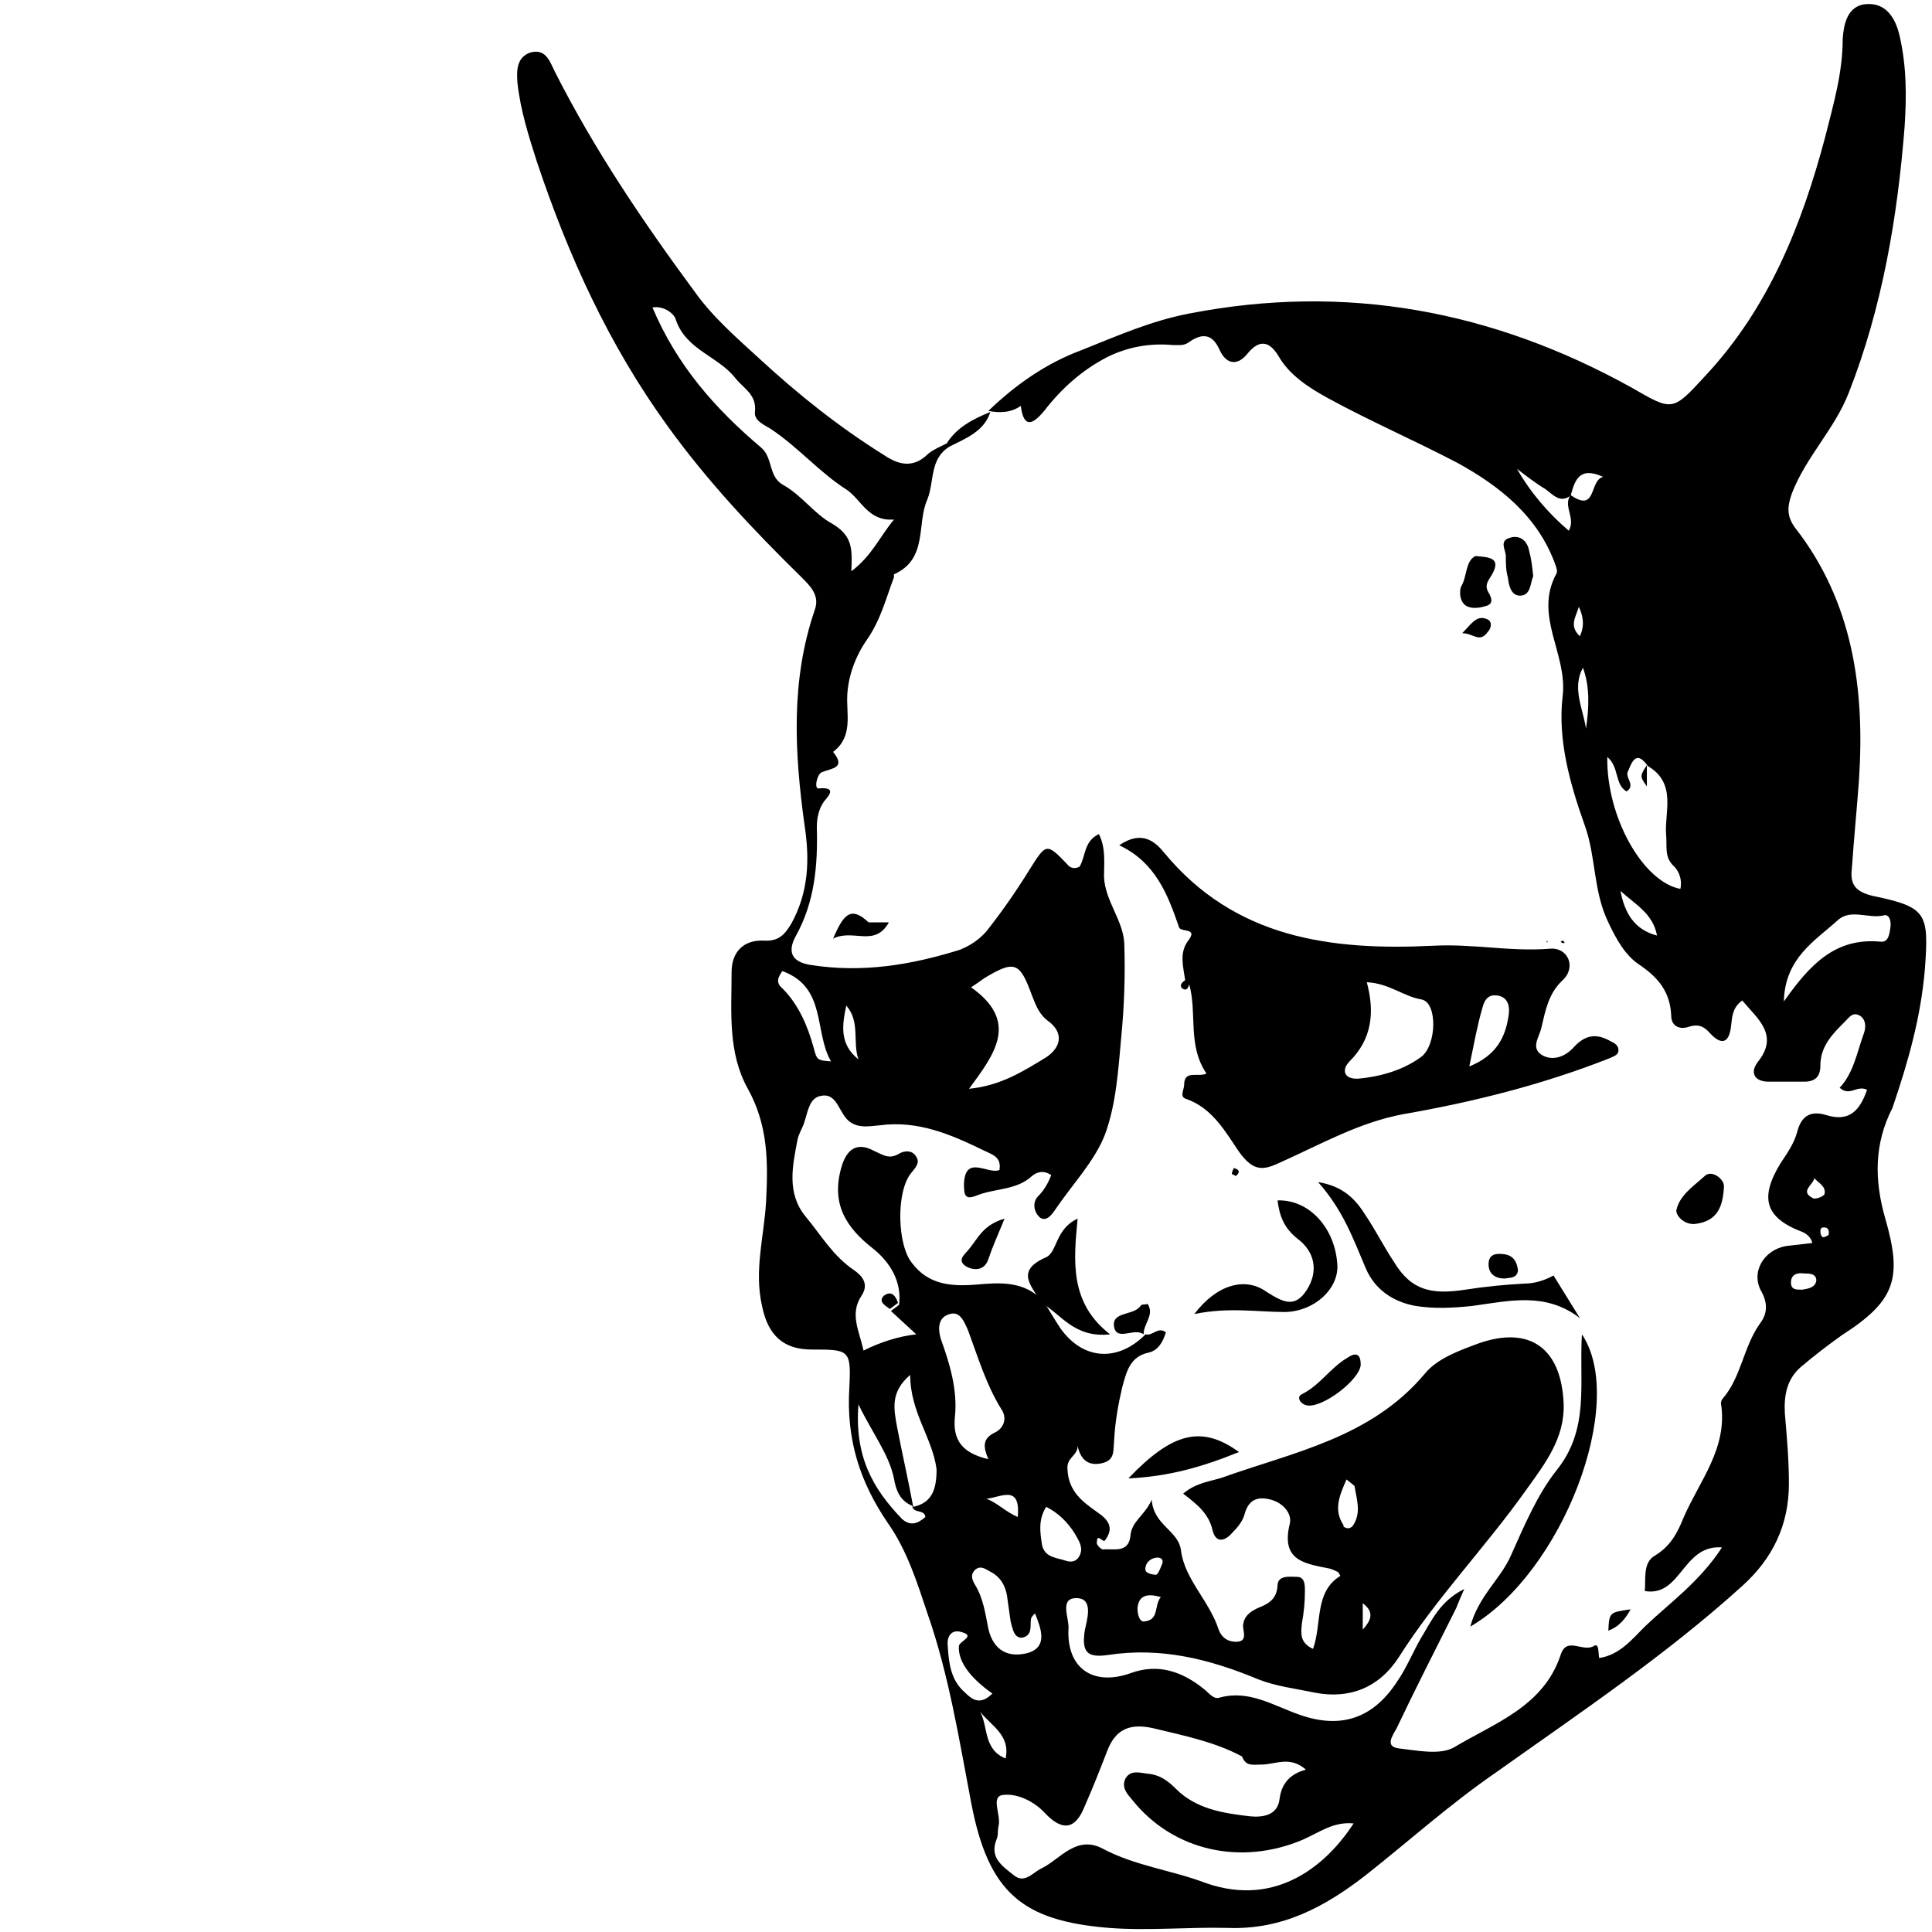 <?xml version="1.0" encoding="utf-8"?>
<!-- Generator: Adobe Illustrator 23.1.1, SVG Export Plug-In . SVG Version: 6.00 Build 0)  -->
<svg version="1.1" id="Calque_1" xmlns="http://www.w3.org/2000/svg" xmlns:xlink="http://www.w3.org/1999/xlink" x="0px" y="0px"
	 viewBox="0 0 190.4 190.4" style="enable-background:new 0 0 190.4 190.4;" xml:space="preserve">
<title>Plan de travail 4 copie</title>
<g id="Calque_4">
	<path d="M97.4,40.4L97.4,40.4C97.3,40.4,97.3,40.4,97.4,40.4L97.4,40.4L97.4,40.4z"/>
	<path d="M189.7,95.5c0.4-5.5,0.2-6.1-5.1-7.2c-1.7-0.4-2.3-1.1-2.1-2.7c0.2-2.9,0.5-5.9,0.7-8.7c0.6-9-0.6-17.6-6.3-24.9
		c-0.8-1.1-0.8-2-0.3-3.4c1.4-3.6,4.2-6.3,5.6-9.9c3.3-8.4,4.8-17.3,5.5-26.2c0.2-3,0.2-6-0.5-9c-0.4-1.7-1.3-3.2-3.2-3.1
		c-2,0.1-2.3,2.1-2.4,3.4c0,3.4-0.9,6.4-1.7,9.6c-2.3,8.7-5.6,17-11.9,23.7c-3.2,3.5-3.2,3.4-7.2,1.1c-13.7-7.6-28.2-10.3-43.6-7.3
		c-3.7,0.7-7.1,2.2-10.6,3.6c-3.5,1.3-6.5,3.4-9.2,6c1.1,0.2,2.2,0.2,3.2-0.5c0.3,2.4,1.3,1.7,2.3,0.5c1.7-2.2,3.7-4,6.2-5.3
		c2-1,4.2-1.4,6.4-1.2c0.7,0,1.2,0.1,1.7-0.3c1.3-0.9,2.3-0.8,3,0.8c0.7,1.5,1.8,1.5,2.7,0.4c1.2-1.5,2.2-1.3,3.1,0.2
		c1.1,1.9,3,3.1,4.8,4.1c4.2,2.3,8.6,4.2,12.8,6.4c4.2,2.3,8,5.3,9.7,10.1c0.1,0.3,0.2,0.6,0.1,0.8c-2.3,4.2,1.1,7.9,0.6,12.1
		c-0.5,4.3,0.7,8.6,2.2,12.8c1.1,3.1,0.8,6.4,2.3,9.5c0.8,1.7,1.7,3.3,3.1,4.2c1.9,1.3,3,2.7,3.1,5c0,1,0.8,1.4,1.7,1.1
		s1.5-0.1,2.1,0.6c1.1,1.2,1.9,1.1,2.1-0.7c0.1-0.8,0.1-1.8,1.1-2.5c1.5,1.8,3.7,3.4,1.5,6.1c-0.8,1.1-0.2,1.9,1.1,1.9
		c1.2,0,2.3,0,3.5,0c1.1,0,1.6-0.5,1.6-1.6c0-1.9,1.2-3.1,2.4-4.3c0.5-0.5,0.8-1,1.5-0.6c0.6,0.4,0.6,1.1,0.4,1.7
		c-0.7,1.9-1,3.9-2.4,5.4c1,0.9,1.7-0.3,2.7,0.2c-0.7,2-1.7,3.2-4,2.5c-1.6-0.5-2.5,0.1-2.9,1.7c-0.3,1.1-1,2.1-1.6,3
		c-2.1,3.4-1.6,5.4,2.1,6.8c0.5,0.2,0.9,0.6,1,1.1c-0.9,0.1-1.7,0.2-2.6,0.3c-2.2,0.4-3.5,2.6-2.4,4.5c0.7,1.3,0.5,2.3-0.2,3.2
		c-1.6,2.3-1.8,5.2-3.6,7.3c-0.1,0.1-0.2,0.3-0.2,0.5c0.7,4.4-2.1,7.6-3.7,11.3c-0.6,1.5-1.3,2.8-2.8,3.7c-1.2,0.7-0.9,2.2-1,3.5
		c3.6,0.6,3.7-4.6,7.6-4.3c-2.2,3.4-5.2,5.5-7.6,7.8c-1.3,1.3-2.5,2.8-4.5,3.1c-0.1-0.5,0-1.5-0.5-1.2c-1.1,0.7-2.7-1-3.3,0.9
		c-1.7,5.1-6.5,6.7-10.5,9.1c-1.4,0.8-3.7,0.3-5.5,0.1c-1.3-0.2-0.6-1.2-0.2-1.9c1.9-4,3.9-7.9,5.9-11.9c0.2-0.5,0.4-1,0.8-1.9
		c-2.4,1.2-3.2,3.1-4.3,4.9c-0.8,1.4-1.4,2.9-2.3,4.2c-2.4,3.7-5.6,4.7-9.6,3.3c-2.6-0.9-5-2.5-7.9-1.7c-0.6,0.2-1-0.4-1.5-0.8
		c-2.2-1.8-4.6-2.6-7.3-1.6c-3.7,1.3-6.3-0.5-6.1-4.4c0.1-1-1-3.1,0.9-3c1.6,0.1,0.9,2.2,0.7,3.2c-0.3,2.1,0.2,2.7,2.3,2.4
		c5.2-0.8,10,0.4,14.8,2.4c1.8,0.7,3.6,0.9,5.5,1.3c3.5,0.7,6.4-0.5,8.3-3.4c3.8-6,8.6-10.9,12.7-16.7c1.8-2.5,3.7-5,3.6-8.3
		c-0.2-5.5-3.3-7.8-8.4-6c-1.9,0.7-4.1,1.5-5.3,3c-5.3,6.3-12.9,7.7-19.9,10.2c-1.2,0.4-2.6,0.5-3.9,1.6c1.3,1,2.5,1.9,2.9,3.6
		c0.3,1.3,1.2,1.1,1.9,0.3c0.5-0.5,1-1.1,1.2-1.7c0.3-1.2,0.9-1.9,2.2-1.7c1.5,0.2,2.6,1.4,2.3,2.5c-0.9,3.7,1.6,3.9,4,4.4
		c0.3,0.1,0.5,0.2,0.7,0.3c0.1,0,0.1,0.1,0.3,0.4c-2.6,1.6-1.8,4.7-2.7,7.2c-1.3-0.6-1.2-1.5-1.1-2.5c0.2-1.1,0.3-2.1,0.3-3.2
		c0-0.6,0-1.4-0.8-1.4c-0.7,0-1.9-0.2-1.9,0.9c-0.1,1.4-1,1.8-2,2.2c-0.8,0.4-1.3,0.8-1.4,1.7c0,0.6,0.5,1.6-0.7,1.6
		c-0.8,0-1.4-0.4-1.7-1.2c-0.9-2.8-3.3-4.9-3.7-7.7c-0.2-2.1-2.7-2.5-2.9-5.1c-0.7,1.6-2,2.1-2.1,3.6c-0.2,1.7-1.7,1.2-2.7,1.3
		c-0.2,0-0.7-0.5-0.6-0.7c0-1,0.6,0.1,0.8-0.2c0.9-1.2,0.4-2-0.8-2.8c-1.4-1-2.8-2-2.9-4.2c-0.1-1.2,1-1.3,1-2.3
		c0.3,1.4,1.1,2,2.4,1.7c1.3-0.3,1.1-1.2,1.2-2.3c0.1-1.8,0.4-3.5,0.8-5.2c0.4-1.4,0.7-3,2.6-3.4c0.9-0.2,1.4-1,1.7-2
		c-0.8-0.6-1.3,0.4-2,0.2c-2.8,2.8-6.2,2.5-8.4-0.6c-0.6-0.9-1.1-1.8-1.7-2.7c-1.9-2-4.3-1.8-6.6-1.6c-2.5,0.2-4.7,0-6.3-2.1
		c-1.5-1.8-1.6-7.1-0.1-8.9c0.4-0.5,0.9-1,0.5-1.6c-0.4-0.7-1.2-0.6-1.7-0.3c-1,0.6-1.6,0.1-2.5-0.3c-1.7-0.9-2.7-0.1-3.2,1.7
		c-1,3.6,0.5,5.9,3.2,8c1.6,1.3,2.8,3.2,2.5,5.5l-0.8,0.6l2.5,2.3c-1.8,0.2-3.6,0.8-5.2,1.6c-0.4-1.9-1.4-3.6-0.2-5.4
		c0.8-1.2,0-2-0.7-2.5c-2.1-1.4-3.3-3.5-4.8-5.3c-1.9-2.3-1.3-5-0.8-7.6c0.1-0.5,0.4-1,0.6-1.5c0.4-1.1,0.5-2.6,1.7-2.8
		c1.4-0.3,1.7,1.2,2.4,2.1c0.9,1.2,2.3,0.9,3.4,0.8c3.8-0.5,7,0.9,10.3,2.5c0.8,0.4,1.7,0.6,1.5,1.9c-1.1,0.5-3.4-1.6-3.5,1.4
		c0,1.1,0.1,1.6,1.3,1.1c1.8-0.7,3.9-0.5,5.4-1.9c0.5-0.4,1.1-0.6,1.9-0.1c-0.3,0.8-0.7,1.5-1.3,2.1s-0.4,1.6,0.2,2.1
		c0.6,0.4,1.1-0.2,1.5-0.8c1.7-2.5,3.9-4.8,4.9-7.4c1.1-3,1.3-6.3,1.6-9.6c0.3-3.1,0.4-6.1,0.3-9.2c-0.1-2.3-1.9-4.2-2-6.6
		c0-1.3,0.2-2.8-0.5-4.2c-1.5,0.7-1.3,2.2-1.9,3.2c-0.5,0.3-1,0.1-1.2-0.2c-2.1-2.2-2.1-2.1-3.8,0.6c-1.3,2.1-2.7,4.1-4.2,6
		c-0.7,0.8-1.6,1.4-2.6,1.8c-4.8,1.5-9.6,2.3-14.7,1.5c-1.9-0.3-2.3-1.3-1.5-2.8c1.9-3.4,2.2-7,2.1-10.8c0-0.9,0.2-1.8,0.7-2.5
		c0.1-0.2,1.6-1.5-0.5-1.3c-0.5,0.1-0.2-1.4,0.3-1.6c1-0.4,2.4-0.4,1.1-2c2-1.5,1.3-3.7,1.4-5.6c0.1-1.9,0.8-3.8,1.9-5.4
		c1.4-2,1.9-4.1,2.7-6.2c0-0.1,0-0.2,0-0.3c3.4-1.5,2.2-5,3.3-7.4c0.7-1.8,0.2-4,2.2-5.2c1.6-0.8,3.4-1.5,4-3.4
		c-1.7,0.7-3.3,1.5-4.3,3.1c-0.6,0.3-1.3,0.6-1.8,1c-1.4,1.4-2.8,1.2-4.3,0.2c-4.5-2.8-8.5-6-12.3-9.5c-2.3-2.1-4.7-4.2-6.4-6.6
		c-5.1-6.9-9.9-14-13.8-21.7c-0.5-1-0.9-2.4-2.5-1.9c-1.3,0.5-1.3,1.8-1.2,3c0.3,2.7,1.1,5.2,1.9,7.7c3.1,9.3,7.1,18.1,12.9,26.1
		c3.9,5.4,8.4,10.2,13.2,14.9c0.9,0.9,1.8,1.8,1.3,3.2c-2.4,7-2,14.1-1,21.3c0.5,3.3,0.4,6.5-1.3,9.6c-0.6,1-1.2,1.8-2.7,1.7
		c-2-0.1-3.2,1.1-3.2,3.1c0,3.9-0.4,7.9,1.6,11.5c2,3.6,2,7.2,1.8,11.1c-0.2,3.5-1.2,6.8-0.4,10.3c0.6,3,2.2,4.3,4.9,4.3
		c3.7,0,3.9,0,3.7,3.8c-0.3,5,1,9.2,3.8,13.3c1.9,2.7,2.9,5.9,3.9,8.9c2.1,6,3.1,12.3,4.3,18.6c1.7,9,5.1,11.7,13.6,12.4
		c3.9,0.3,7.8-0.1,11.7,0c5.4,0.2,9.6-2.1,13.6-5.2c4.3-3.4,8.3-7,12.8-10.1c8.3-5.9,16.8-11.6,24.3-18.4c3-2.7,4.6-6,4.6-10.1
		c0-2.3-0.2-4.6-0.4-6.9c-0.1-1.8,0.2-3.4,1.6-4.6c1.3-1.1,2.6-2.1,4-3.1c5.3-3.4,6-5.6,4.3-11.5c-1.1-3.8-1.1-7.4,0.7-10.9
		C188.1,104.5,189.3,100.2,189.7,95.5z M154.6,52.3c-2-1.7-3.8-3.8-5.1-6.1l0,0c0.9,0.7,1.8,1.4,2.8,2c0.7,0.5,1.4,1.4,2.4,0.7
		C154.1,50,155.3,51.1,154.6,52.3L154.6,52.3z M156.3,71.8c-0.3-2-1.4-4-0.3-6C156.7,67.7,156.6,69.8,156.3,71.8L156.3,71.8z
		 M155.6,59.8c0.4,0.9,0.6,1.8,0.1,2.9C154.6,61.7,155.3,60.8,155.6,59.8L155.6,59.8z M154.8,48.8c0.4-1.4,0.8-2.9,3.2-1.8
		C156.6,47.3,157.4,50.6,154.8,48.8z M159.7,87.8c1.4,1.3,3.2,2.2,3.6,4.4C161,91.6,160.1,89.9,159.7,87.8L159.7,87.8z M165.6,87.6
		c-3.7-0.7-7.3-7.1-7.2-13c1.2,1,0.7,2.7,1.9,3.4c0.9-0.6-0.1-1.3,0.1-1.9c0.4-0.9,0.8-2.3,2-0.6c2.9,1.7,1.6,4.6,1.8,6.8
		c0.1,1.2-0.2,2.2,0.8,3.1C165.5,85.9,165.8,86.8,165.6,87.6L165.6,87.6z M134.3,158c1.2,0.9,0.8,1.7,0,2.6V158z M132.7,145.8
		c0.6,0.5,0.8,0.6,0.8,0.7c0.2,1.3,0.7,2.6-0.2,3.9c-0.2,0.2-0.5,0.3-0.8,0.1c-0.1,0-0.1-0.1-0.1-0.2
		C131.4,148.8,132,147.4,132.7,145.8L132.7,145.8z M112.9,154.4c0.1-0.5,0.6-0.9,1.2-0.9c0.4,0,0.6,0.3,0.4,0.7
		c-0.2,0.5-0.4,1-0.6,1C112.9,155.1,112.8,154.8,112.9,154.4z M112.1,158.5c0.1-1.3,1-1.5,2.3-1.1c-0.7,0.8-0.1,2.3-1.7,2.4
		C112.3,159.8,112.1,159.1,112.1,158.5z M95.7,97.3c0.6-0.4,0.9-0.6,1.3-0.9c3-1.8,3.5-1.6,4.7,1.7c0.4,1,0.7,1.9,1.7,2.6
		c1.4,1.1,1.2,2.5-0.3,3.5c-2.3,1.4-4.5,2.8-7.6,3.1C98,103.9,100.5,100.7,95.7,97.3z M83.4,99.1c1.4,1.6,0.6,3.6,1.2,5.3
		C82.7,102.9,83,101,83.4,99.1z M77.2,47.8c-1.5-0.8-1-2.7-2.2-3.7c-4.5-3.8-8.3-8.1-10.7-13.8c1.2-0.2,2.2,0.7,2.3,1.2
		c1,3,4.2,3.6,5.9,5.8c0.8,1,2.1,1.6,1.9,3.3c-0.1,0.9,1,1.3,1.6,1.7c2.7,1.8,4.8,4.3,7.5,6c1.4,1,2.1,3.1,4.6,2.9
		c-1.4,1.7-2.2,3.6-4.2,5.1C84,54,84,52.8,82,51.6C80.3,50.7,79,48.8,77.2,47.8z M77.1,95.7c4.4,1.6,3.1,6,4.8,8.9
		c-1.3-0.1-1.4-0.1-1.7-1.3c-0.6-2.2-1.5-4.3-3.1-5.9C76.4,96.8,76.7,96.3,77.1,95.7z M103.1,148.5c1.2,0.6,2.1,1.5,2.8,2.6
		c0.4,0.7,0.9,1.4,0.5,2.2c-0.3,0.6-0.8,0.7-1.4,0.5c-0.9-0.3-2-0.3-2.3-1.5C102.5,151,102.3,149.8,103.1,148.5L103.1,148.5z
		 M101.6,159.6c0-0.2,0.2-0.4,0.4-0.6c0.6,1.5,1.3,3.3-0.7,3.9c-1.9,0.5-3.4-0.2-3.9-2.4c-0.3-1.5-0.5-3-1.3-4.3
		c-0.3-0.5-0.5-1,0-1.5c0.6-0.5,1.1,0,1.7,0.3c1,0.6,1.4,1.6,1.5,2.7c0.1,0.7,0.2,1.4,0.3,2.1c0.2,0.7,0.3,1.6,1.1,1.6
		C101.8,161.2,101.5,160.2,101.6,159.6L101.6,159.6z M100.3,149.5c-1.2-0.5-2-1.4-3.1-1.8C98.6,147.6,100.6,146.2,100.3,149.5
		L100.3,149.5z M88.9,149.7c-2.9-3-4.7-6.2-4.3-11.3c1.4,2.9,3,4.9,3.5,7.3c0.2,1.2,0.6,2.2,1.8,2.7c0.1,0.8,1.2,0.3,1.3,1.1
		C90.4,150.2,89.7,150.4,88.9,149.7L88.9,149.7z M90,148.5c-0.5-2.7-1.1-5.3-1.6-7.9c-0.3-1.7-0.7-3.4,1.3-5.1
		c0,3.7,2.2,6.2,2.6,9.3C92.3,146.7,91.9,148.1,90,148.5L90,148.5z M93.6,129.5c1-0.3,1.4,0.7,1.8,1.6c1,2.7,1.8,5.4,3.3,7.8
		c0.6,0.9,0.2,1.9-0.7,2.3c-1.2,0.6-1.1,1.4-0.6,2.6c-2.6-0.6-3.5-1.9-3.3-4.1c0.3-2.7-0.5-5.3-1.4-7.8
		C92.4,130.8,92.5,129.8,93.6,129.5z M95.1,166.8c-1.4-1.2-1.6-2.9-1.7-4.6c-0.1-0.7,0.2-1.6,1.2-1.4c1.7,0.4,0,0.9-0.1,1.4
		c-0.1,1.4,0.9,3,3.3,4.7C96.6,168.1,95.8,167.5,95.1,166.8z M99.1,173.3c-2.2-0.9-1.7-3.1-2.5-4.6C97.7,170.1,99.6,171,99.1,173.3z
		 M118.9,185.6c-3.4-1.3-7-1.7-10.2-3.4c-2.6-1.4-4.2,1-6,1.9c-0.9,0.4-1.7,1.6-2.8,0.7s-2.4-1.7-1.7-3.5c0.2-0.4,0.1-0.9,0.2-1.3
		c0.3-1.1-0.8-2.9,0.4-3.1c1.4-0.2,3.1,0.6,4.2,1.8c1.7,1.8,3,1.6,3.9-0.7c0.8-1.8,1.5-3.6,2.2-5.4c1-2.7,2.9-2.7,4.9-2.2
		c2.9,0.7,5.8,1.3,8.4,2.7l0,0c0.4,1,1,0.8,1.9,0.8c1.4,0,2.8-0.9,4.4,0.5c-1.5,0.4-2.4,1.3-2.6,2.9c-0.2,1.7-1.8,1.8-2.9,1.7
		c-2.6-0.3-5.3-0.7-7.3-2.7c-0.8-0.8-1.6-1.4-2.8-1.5c-0.8-0.1-1.7-0.4-2.2,0.5c-0.4,0.9,0.2,1.5,0.7,2.1c4,5,10.7,6.5,16.8,3.9
		c1.6-0.7,3-1.8,5-1.6C130.8,183.7,125.9,188,118.9,185.6L118.9,185.6z M178.8,116.1c0.4,0.5,1.2,0.8,1,1.6
		c-0.1,0.2-0.8,0.5-1.1,0.4C177.3,117.4,178.7,116.8,178.8,116.1z M177.6,127.1c-0.6,0-1.1,0-1.1-0.7c0-0.8,0.6-1,1.3-0.9
		c0.5,0,1.2,0,1.2,0.7C178.9,126.9,178.2,127,177.6,127.1z M180.2,121.7c-0.1,0.1-0.5,0.3-0.6,0.2c-0.2-0.2-0.2-0.4-0.2-0.6
		c0-0.3,0.2-0.4,0.6-0.3C180.2,121.1,180.3,121.4,180.2,121.7L180.2,121.7L180.2,121.7z M185.3,92.8c-4.4-0.4-6.9,2.2-9.5,5.9
		c0.1-4.3,3.1-6,5.3-8c1.3-1.2,3.1-0.1,4.6-0.5c0.5-0.1,0.7,0.6,0.6,1.2C186.2,92.1,186.1,92.9,185.3,92.8L185.3,92.8z"/>
	<path d="M116.2,91.4c0.2,0.5,1.9,0,0.9,1.3c-0.9,1.2-0.5,2.5-0.3,3.9c-0.3,0.2-0.6,0.5-0.3,0.8c0.4,0.3,0.6,0,0.7-0.4
		c0.8,2.9-0.2,6,1.7,8.8c-0.8,0.4-2.2-0.4-2.2,1.1c0,0.5-0.5,1.2,0.2,1.4c2.6,0.9,3.9,3.3,5.2,5.2c1.5,2.1,2.5,1.8,4.2,1
		c4-1.8,7.7-3.9,12-4.7c6.9-1.2,13.7-2.9,20.3-5.5c0.4-0.2,0.9-0.3,0.9-0.8c0-0.5-0.4-0.7-0.8-0.9c-1.4-0.8-2.5-0.6-3.6,0.6
		c-0.8,0.9-2,1.4-3.1,0.8c-1.2-0.7-0.3-1.8-0.1-2.7c0.4-1.7,0.7-3.4,2.1-4.7c1.4-1.3,0.5-3.3-1.3-3.1c-3.9,0.3-7.5-0.5-11.4-0.3
		c-10.1,0.5-19.6-0.7-26.6-9.2c-0.9-1.1-2.2-2.2-4.4-0.7C113.9,85,115.1,88.2,116.2,91.4z M146.1,99.3c0.2-0.8,0.6-1.3,1.4-1.2
		c1,0.1,1.3,0.9,1.2,1.8c-0.3,2.3-1.2,4.1-3.9,5.2C145.3,102.7,145.6,101,146.1,99.3L146.1,99.3z M133,104.6
		c2.2-2.2,2.5-4.8,1.7-7.8c2.2,0.1,3.6,1.4,5.4,1.7c1.6,0.3,1.5,4.6-0.1,5.7c-1.8,1.3-4,1.9-6.1,2.1
		C132.4,106.4,132.2,105.4,133,104.6L133,104.6z"/>
	<path d="M153.4,144.9c-1.9,2.4-3.2,5.5-4.5,8.4c-1,2.3-3.2,4-4,7c9.1-5.3,15.5-22.1,11-28.8C155.6,136.3,156.7,140.8,153.4,144.9z"
		/>
	<path d="M153.1,125.7c-0.9,0.5-1.9,0.8-2.9,0.8c-1.9,0.1-3.9,0.3-5.8,0.6c-3.3,0.5-5.3,0.1-7-2.7c-1-1.5-1.8-3.1-2.8-4.6
		c-1-1.6-2.2-2.9-4.7-3.3c2.5,2.8,3.5,5.7,4.7,8.5c0.9,2.1,2.7,3.3,4.9,3.7c1.9,0.3,3.7,0.2,5.6,0c3.7-0.5,7.2-1.4,10.6,1.2
		L153.1,125.7z"/>
	<path d="M131.8,124.7c-0.2-3.7-2.8-6.5-5.9-6.4c0.2,1.5,0.6,2.7,2,3.8c1.6,1.2,2.1,3.1,0.9,5c-1.2,1.9-2.4,1.2-4,0.2
		c-2.1-1.5-4.9-0.7-7.1,2.2c3.4-0.7,6.2-0.2,9-0.2C129.6,129.2,131.9,127,131.8,124.7z"/>
	<path d="M109.4,131.5c-4-3.1-3.6-7.2-3.2-11.4c-2.2,1-2,3.3-3.1,3.8c-3.2,1.4-1.3,2.9-0.5,4.5C104.5,129.4,105.8,131.9,109.4,131.5
		z"/>
	<path d="M102.6,128.2L102.6,128.2L102.6,128.2L102.6,128.2L102.6,128.2z"/>
	<path d="M111.2,145.7c4-0.2,7.2-1.1,10.9-2.6C118.4,140.4,115.5,141.2,111.2,145.7z"/>
	<path d="M167.2,120.6c2-0.3,2.6-1.6,2.7-3.7c0,0.1,0-0.2-0.1-0.4c-0.4-0.7-1.3-1.1-1.8-0.6c-1.1,1-2.5,1.9-2.8,3.4
		C165.2,119.9,166.1,120.8,167.2,120.6z"/>
	<path d="M148.6,56.9c0.1,0.8,0.3,1.8,1.2,1.8c1.1,0,1-1.3,1.3-1.9c-0.1-1-0.2-1.8-0.4-2.5c-0.2-1.1-1-1.6-1.9-1.3
		c-1.1,0.3-0.4,1.2-0.4,1.8C148.4,55.5,148.4,56.2,148.6,56.9z"/>
	<path d="M144.7,59.8c0.5,0.2,1.2,0.1,1.8-0.1c0.7-0.2,0.5-0.8,0.2-1.3c-0.5-0.8,0.1-1.3,0.4-1.9c0.8-1.5-0.3-1.6-1.7-1.7
		c-1,0.5-0.8,2-1.4,3C143.8,58.2,143.8,59.5,144.7,59.8z"/>
	<path d="M132.8,133.8c-1.7,1-2.7,2.7-4.5,3.6c-0.6,0.3-0.1,1,0.5,1.1c1.5,0.3,5.2-2.5,5.3-4C134.1,133.5,133.7,133.2,132.8,133.8z"
		/>
	<path d="M95.5,123.1c-0.5,0.6-1.2,1.1-0.3,1.7c0.7,0.4,1.8,0.5,2.2-0.7c0.4-1.2,0.9-2.3,1.6-4C96.9,120.7,96.4,122,95.5,123.1z"/>
	<path d="M149.6,125.2c-0.1-0.9-0.5-1.5-1.4-1.6c-0.8-0.1-1.5,0-1.5,1c0,0.9,0.6,1.4,1.6,1.4C148.8,125.9,149.5,126,149.6,125.2z"/>
	<path d="M113.1,128.5c-0.3,0.1-0.6,0-0.7,0.2c-0.7,1-2.9,0.5-2.6,2.1c0.3,1.4,2,0,2.9,0.7C112.7,130.4,113.8,129.6,113.1,128.5z"/>
	<path d="M112.7,131.4L112.7,131.4L112.7,131.4L112.7,131.4L112.7,131.4z"/>
	<path d="M146.5,61c-1-0.4-1.5,0.5-2.4,1.4c1.1,0,1.7,1,2.5-0.1C147,61.9,147.1,61.2,146.5,61z"/>
	<path d="M158.5,160.7c1.1-0.4,1.7-1.2,2.2-2.1C158.6,158.9,158.6,158.9,158.5,160.7z"/>
	<path d="M122,115.3c-0.1-0.1-0.2-0.1-0.4-0.2c-0.1,0.2-0.2,0.4-0.2,0.6l0.4,0.2C122,115.7,122.2,115.5,122,115.3z"/>
	<path d="M87.1,127.7c-0.6,0.6,0.2,1,0.6,1.3l0.8-0.6C88.3,127.8,87.9,127.1,87.1,127.7z"/>
	<path d="M154.2,92.9c-0.1-0.1-0.1-0.2-0.2-0.2c-0.1,0-0.1,0.1-0.2,0.1C153.9,92.9,154,93,154.2,92.9
		C154.1,93.1,154.1,93,154.2,92.9z"/>
	<polygon points="152.5,92.7 152.4,92.8 152.5,92.9 	"/>
	<path d="M160.8,158.5L160.8,158.5L160.8,158.5L160.8,158.5L160.8,158.5z"/>
	<path d="M162.3,75.5L162.3,75.5L162.3,75.5L162.3,75.5L162.3,75.5z"/>
	<path d="M162.3,77.5v-2.1C161.6,76.5,161.6,76.5,162.3,77.5z"/>
	<path d="M161.2,80L161.2,80l0.6,1.3l0,0L161.2,80L161.2,80z"/>
	<path d="M85.6,90.9c-1.8-1.7-2.5-0.7-3.5,1.6c2-1,4.1,0.9,5.5-1.6H85.6L85.6,90.9z"/>
</g>
</svg>

